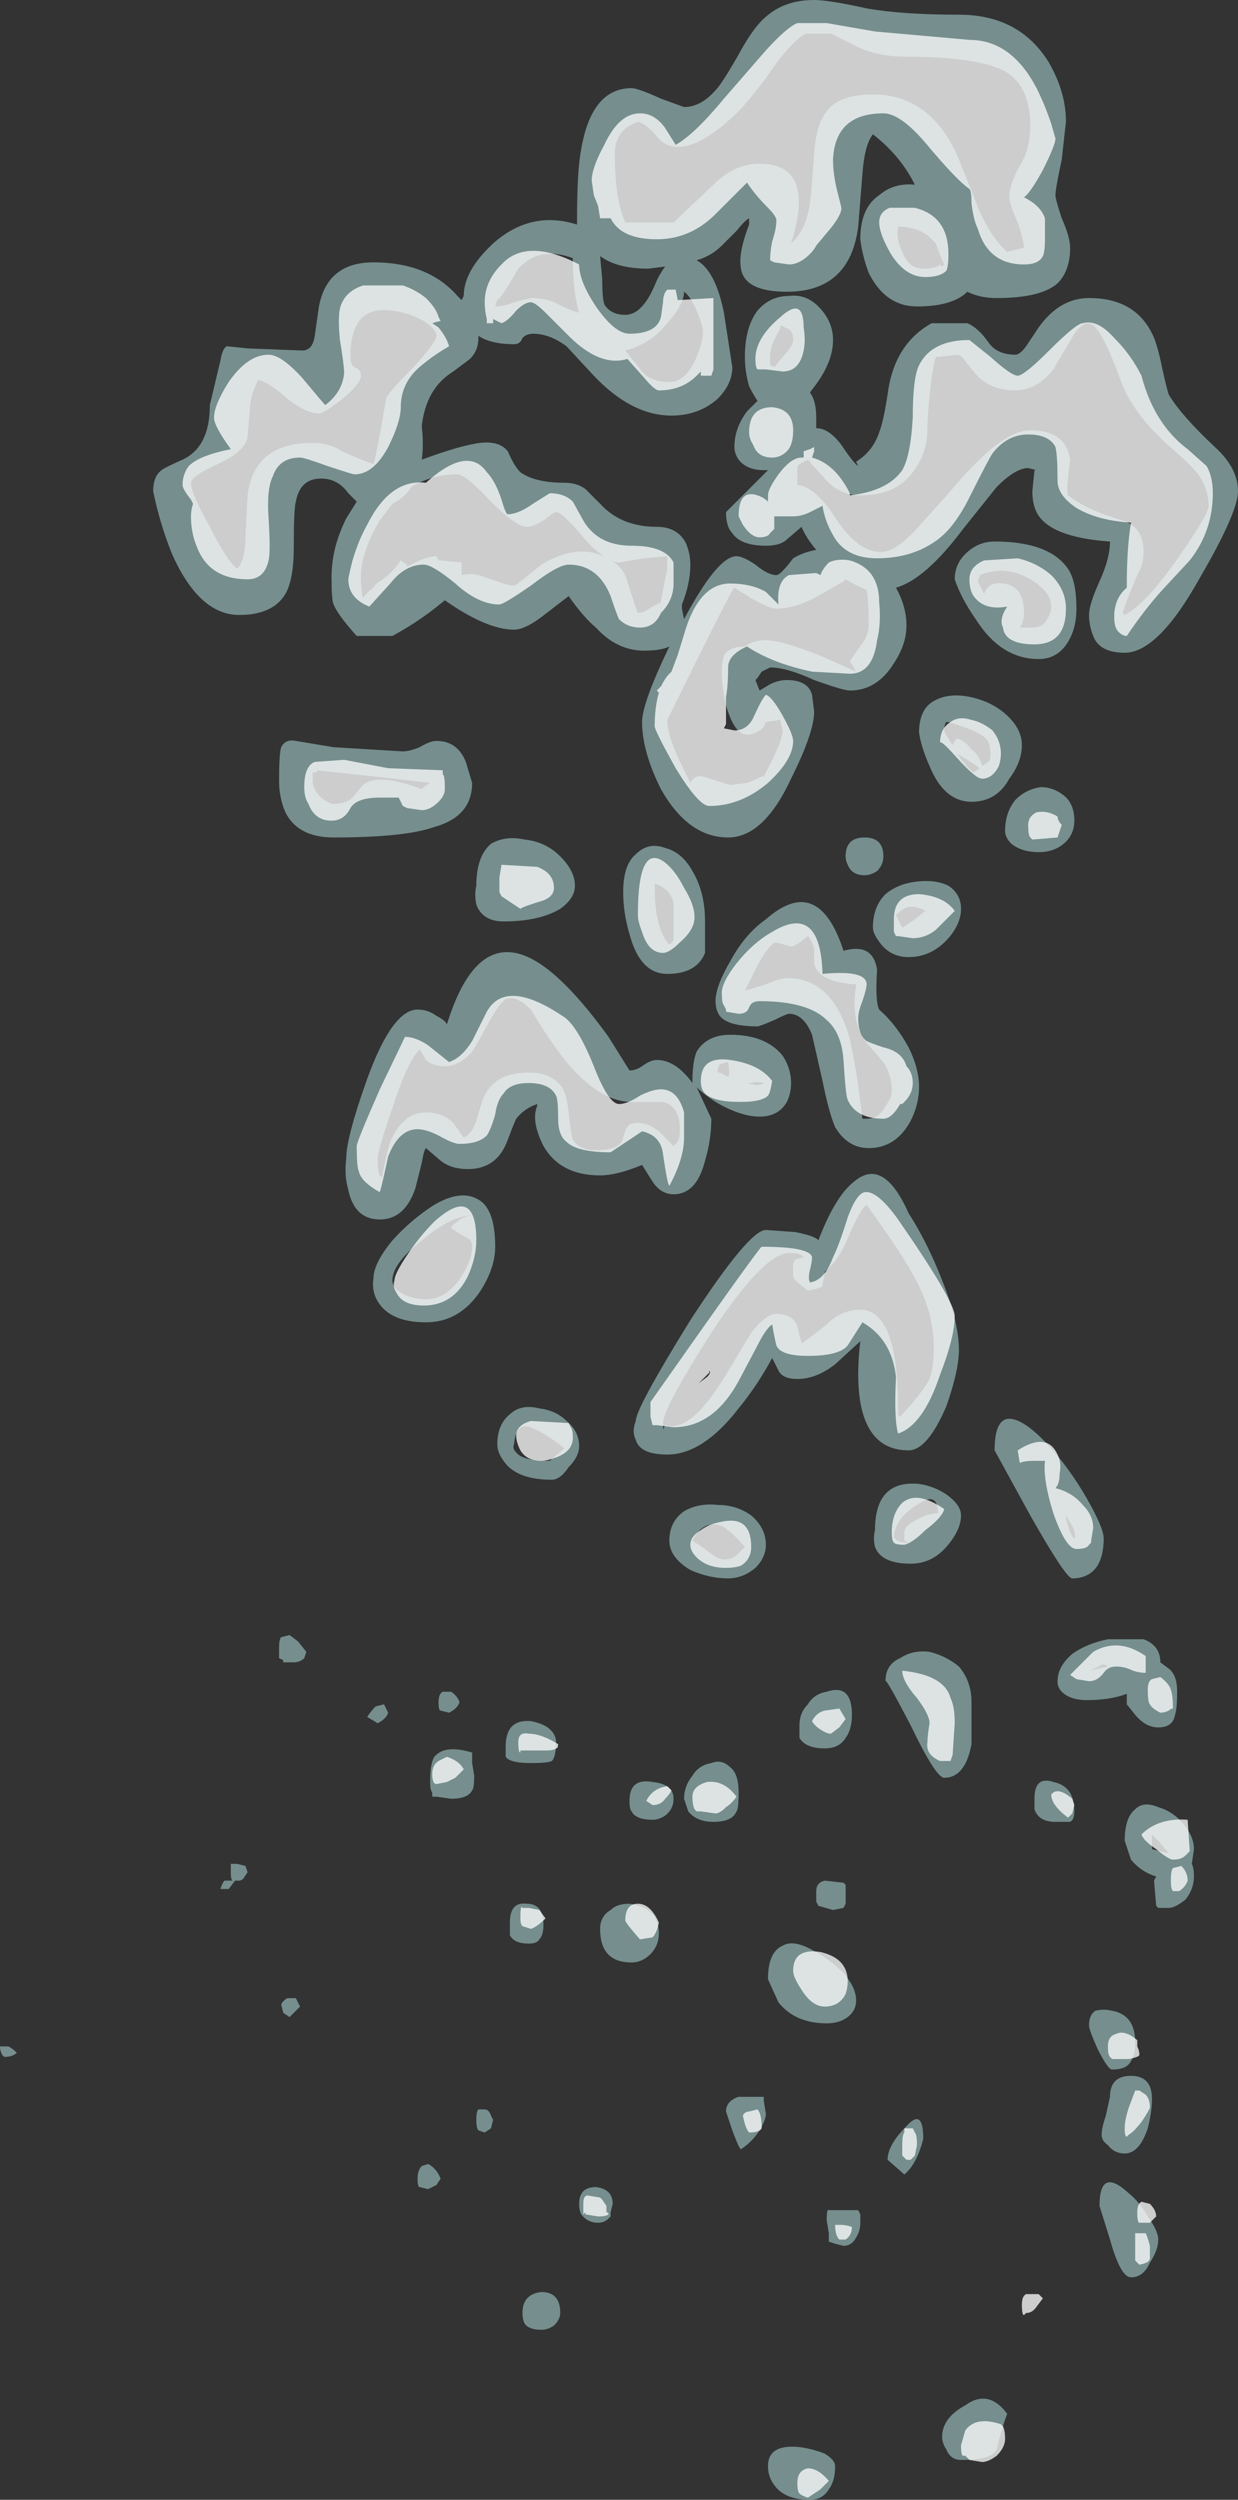 <?xml version="1.0" encoding="UTF-8" standalone="no"?>
<svg xmlns:ffdec="https://www.free-decompiler.com/flash" xmlns:xlink="http://www.w3.org/1999/xlink" ffdec:objectType="shape" height="59.55px" width="29.5px" xmlns="http://www.w3.org/2000/svg">
  <rect width="100%" height="100%" fill="#333333" stroke="none"/>
  <g transform="matrix(1.0, 0.0, 0.0, 1.0, -5.7, 51.0)">
    <path d="M23.95 -50.6 Q24.4 -51.0 25.1 -51.0 25.45 -51.0 26.35 -50.8 27.2 -50.65 28.55 -50.65 30.0 -50.65 30.7 -49.5 31.1 -48.8 31.1 -48.1 L31.0 -47.2 Q30.85 -46.5 30.85 -46.35 30.85 -46.25 31.0 -45.8 31.2 -45.35 31.2 -45.1 31.2 -44.55 30.9 -44.25 30.5 -43.9 29.45 -43.9 29.05 -43.9 28.75 -44.05 28.4 -43.7 27.55 -43.7 26.8 -43.7 26.4 -44.5 26.25 -44.9 26.2 -45.3 26.2 -46.05 26.65 -46.35 27.0 -46.65 27.5 -46.6 27.15 -47.3 26.5 -47.8 26.3 -47.55 26.25 -46.85 L26.15 -45.6 Q25.95 -44.05 24.45 -44.05 23.4 -44.05 23.35 -44.65 23.3 -45.0 23.55 -45.65 L23.55 -45.8 Q23.45 -45.75 23.25 -45.5 L22.9 -45.15 Q22.65 -44.9 22.3 -44.8 22.75 -44.55 22.95 -43.55 L23.15 -42.25 Q23.15 -41.85 22.8 -41.5 22.35 -41.1 21.7 -41.1 20.75 -41.1 19.85 -42.05 L19.2 -42.75 Q18.8 -43.05 18.4 -43.05 18.25 -43.05 18.15 -42.95 18.1 -42.8 17.95 -42.8 17.4 -42.8 17.1 -43.0 L17.1 -42.95 Q17.1 -42.65 16.9 -42.45 L16.5 -42.15 Q15.85 -41.75 15.75 -40.85 15.8 -40.4 15.75 -40.05 16.7 -40.4 17.15 -40.45 17.6 -40.5 17.8 -40.25 17.95 -39.9 18.1 -39.75 18.45 -39.5 19.15 -39.5 19.45 -39.5 19.65 -39.35 L20.0 -39.0 Q20.5 -38.45 21.35 -38.45 21.85 -38.45 22.05 -38.05 22.15 -37.8 22.15 -37.55 22.15 -37.1 21.95 -36.6 L21.95 -36.5 22.0 -36.25 Q22.8 -37.75 23.25 -37.75 23.4 -37.75 23.7 -37.55 24.0 -37.3 24.2 -37.3 24.3 -37.3 24.6 -37.7 24.85 -37.85 25.15 -37.9 24.9 -38.2 24.8 -38.45 L24.45 -38.15 Q24.3 -38.0 23.95 -38.0 23.35 -38.0 23.15 -38.3 23.0 -38.45 23.0 -38.8 L24.0 -39.8 23.9 -39.8 Q23.5 -39.8 23.3 -40.05 23.2 -40.2 23.2 -40.35 23.2 -40.8 23.5 -41.2 L23.75 -41.45 Q23.65 -41.6 23.55 -41.8 23.45 -42.15 23.45 -42.5 23.45 -43.2 23.75 -43.6 24.05 -43.95 24.5 -43.95 24.9 -44.0 25.2 -43.7 25.55 -43.35 25.55 -42.9 25.55 -42.4 25.15 -41.85 L25.0 -41.65 Q25.15 -41.45 25.15 -41.05 L25.15 -40.8 Q25.45 -40.8 25.75 -40.4 26.05 -39.95 26.15 -39.9 L26.1 -40.0 Q26.5 -40.25 26.65 -40.7 26.75 -40.95 26.85 -41.6 27.0 -42.8 27.9 -43.3 L28.75 -43.3 Q29.0 -43.2 29.25 -42.85 29.45 -42.55 29.9 -42.55 30.0 -42.55 30.15 -42.75 L30.45 -43.2 Q30.95 -43.9 31.65 -43.9 32.8 -43.9 33.2 -42.95 33.3 -42.7 33.4 -42.2 33.5 -41.75 33.55 -41.6 33.85 -41.1 34.65 -40.35 35.2 -39.85 35.2 -39.3 35.2 -38.8 34.3 -37.25 33.3 -35.45 32.5 -35.45 31.9 -35.45 31.75 -35.85 31.65 -36.1 31.65 -36.35 31.65 -36.6 31.9 -37.15 32.15 -37.7 32.15 -38.1 30.7 -38.2 30.4 -38.8 30.3 -39.0 30.3 -39.3 L30.35 -39.8 30.4 -39.8 30.2 -39.85 Q29.9 -39.85 29.45 -39.4 L28.65 -38.4 Q27.75 -37.2 27.05 -37.0 27.3 -36.55 27.3 -36.1 27.3 -35.65 27.0 -35.2 26.6 -34.55 25.95 -34.55 25.8 -34.55 25.1 -34.8 24.45 -35.1 24.05 -35.1 L23.85 -35.0 23.75 -34.85 23.7 -34.8 23.8 -34.55 24.05 -34.7 Q24.25 -34.8 24.45 -34.8 24.95 -34.8 25.05 -34.45 L25.1 -34.05 Q25.1 -33.55 24.55 -32.45 23.9 -31.05 23.05 -31.05 22.1 -31.05 21.45 -32.2 21.0 -33.1 21.0 -33.8 21.0 -34.25 21.65 -35.6 21.45 -35.5 21.05 -35.5 20.4 -35.5 19.9 -36.05 19.6 -36.3 19.25 -36.8 L18.6 -36.3 Q18.2 -36.0 17.95 -36.0 17.3 -36.0 16.3 -36.7 L16.05 -36.5 Q15.6 -36.15 15.05 -35.85 L14.2 -35.85 Q13.75 -36.35 13.65 -36.6 13.6 -36.7 13.6 -37.25 13.6 -37.95 13.95 -38.65 L14.2 -39.05 14.0 -39.25 Q13.75 -39.6 13.35 -39.6 12.85 -39.6 12.75 -39.05 12.7 -38.9 12.7 -37.95 12.7 -37.2 12.5 -36.85 12.2 -36.35 11.4 -36.35 10.45 -36.35 9.8 -37.8 9.5 -38.55 9.35 -39.3 9.35 -39.65 9.55 -39.8 9.6 -39.85 10.05 -40.05 10.7 -40.35 10.7 -41.35 L10.95 -42.4 Q11.0 -42.7 11.1 -42.75 11.15 -42.75 11.6 -42.7 L12.9 -42.65 Q13.15 -42.65 13.2 -43.0 L13.3 -43.7 Q13.5 -44.75 14.6 -44.75 15.9 -44.75 16.6 -43.95 L16.7 -43.85 16.75 -43.95 Q16.75 -44.55 17.45 -45.2 18.35 -46.0 19.45 -45.65 L19.45 -45.75 Q19.45 -46.95 19.55 -47.45 19.8 -48.9 20.75 -48.9 20.9 -48.9 21.45 -48.65 L22.0 -48.45 Q22.4 -48.45 22.75 -48.85 22.9 -49.0 23.3 -49.7 23.65 -50.35 23.95 -50.6 M26.2 -49.85 L25.5 -50.2 24.9 -50.2 Q24.55 -50.0 24.1 -49.35 23.75 -48.85 23.35 -48.4 22.45 -47.5 21.85 -47.5 21.55 -47.5 21.35 -47.75 21.1 -48.05 20.9 -48.1 20.35 -47.9 20.35 -47.35 20.35 -46.25 20.6 -45.7 L21.75 -45.7 22.7 -46.6 Q23.2 -47.1 23.8 -47.1 25.15 -47.1 24.55 -45.2 24.9 -45.5 25.0 -46.15 25.05 -46.55 25.1 -47.35 25.15 -48.05 25.4 -48.35 25.7 -48.75 26.5 -48.75 27.9 -48.75 28.55 -47.2 L29.05 -45.95 Q29.35 -45.3 29.7 -45.0 L30.1 -45.1 Q30.1 -45.25 29.95 -45.7 29.75 -46.15 29.75 -46.3 29.75 -46.6 30.0 -47.05 30.25 -47.45 30.25 -48.0 30.25 -48.95 29.65 -49.3 29.0 -49.65 27.25 -49.65 26.7 -49.65 26.2 -49.85 M24.15 -42.9 Q24.05 -42.7 24.05 -42.5 L24.05 -42.3 24.15 -42.25 24.35 -42.5 Q24.6 -42.75 24.6 -42.9 24.6 -43.1 24.5 -43.15 L24.3 -43.25 24.3 -43.2 24.15 -42.9 M28.0 -45.2 L27.95 -45.25 Q27.65 -45.6 27.1 -45.6 27.05 -45.3 27.2 -45.0 27.35 -44.6 27.7 -44.6 28.0 -44.6 28.1 -44.7 L28.15 -44.65 28.2 -44.7 Q28.1 -44.9 28.0 -45.2 M28.0 -42.5 Q27.9 -42.15 27.85 -41.55 27.8 -41.1 27.8 -40.8 27.8 -40.2 27.45 -39.75 27.05 -39.2 26.2 -39.2 25.7 -39.2 25.35 -39.6 L24.95 -40.05 Q24.75 -39.95 24.7 -39.9 L24.7 -39.45 Q25.15 -39.4 25.65 -38.6 26.15 -37.85 26.7 -37.85 27.0 -37.85 27.45 -38.3 L28.35 -39.3 Q29.55 -40.75 30.25 -40.75 31.1 -40.75 31.2 -40.05 31.1 -39.3 31.15 -39.2 31.6 -38.85 32.45 -38.6 32.95 -38.45 32.95 -37.85 32.95 -37.55 32.8 -37.3 32.6 -36.85 32.45 -36.4 L32.5 -36.35 Q33.0 -36.6 33.8 -37.75 34.5 -38.75 34.5 -38.95 34.5 -39.35 34.25 -39.7 34.1 -39.9 33.7 -40.25 32.7 -41.1 32.4 -41.95 32.0 -43.05 31.75 -43.25 31.55 -43.4 31.3 -43.05 L30.8 -42.2 Q30.4 -41.7 29.9 -41.7 29.25 -41.7 28.9 -42.15 L28.7 -42.4 Q28.6 -42.55 28.5 -42.55 L28.1 -42.5 28.0 -42.5 M29.0 -37.15 L29.15 -36.85 Q29.25 -37.15 29.6 -37.1 30.1 -37.05 30.1 -36.4 30.1 -36.2 30.0 -36.05 L30.3 -36.05 Q30.55 -36.05 30.65 -36.25 30.75 -36.4 30.75 -36.55 30.75 -36.9 30.25 -37.2 29.65 -37.55 29.05 -37.3 L29.0 -37.15 M31.2 -35.8 Q30.95 -35.3 30.45 -35.3 29.55 -35.3 28.95 -36.25 28.6 -36.75 28.45 -37.2 28.45 -37.55 28.7 -37.8 29.0 -38.1 29.4 -38.1 30.7 -38.1 31.15 -37.45 31.35 -37.15 31.35 -36.5 31.35 -36.1 31.2 -35.8 M25.8 -37.15 L25.1 -36.75 Q24.6 -36.5 24.2 -36.5 24.05 -36.5 23.6 -36.75 L23.2 -37.0 Q23.15 -37.0 21.6 -33.85 21.6 -33.45 22.0 -32.65 L22.15 -32.35 Q22.25 -32.55 22.45 -32.5 L23.1 -32.3 23.5 -32.35 Q23.65 -32.4 23.85 -32.5 L23.9 -32.5 23.95 -32.6 Q24.35 -33.35 24.35 -33.6 L24.3 -33.8 24.3 -33.85 23.95 -33.8 Q23.9 -33.65 23.8 -33.6 23.65 -33.5 23.5 -33.5 23.2 -33.5 23.0 -34.2 22.9 -34.65 22.9 -34.95 22.9 -35.35 23.0 -35.45 23.15 -35.6 23.45 -35.6 23.65 -35.75 23.95 -35.75 24.3 -35.75 25.2 -35.4 L26.1 -35.0 25.95 -35.25 26.3 -35.75 Q26.4 -35.95 26.4 -36.1 26.4 -36.7 26.35 -36.95 26.1 -37.05 25.85 -37.2 L25.8 -37.15 M28.8 -34.4 Q29.3 -34.3 29.65 -34.0 30.05 -33.65 30.05 -33.25 30.05 -32.85 29.75 -32.45 29.45 -31.9 28.85 -31.9 28.2 -31.9 27.85 -32.75 27.65 -33.2 27.6 -33.55 27.6 -34.1 27.95 -34.3 28.3 -34.5 28.8 -34.4 M28.25 -33.8 Q28.2 -33.75 28.2 -33.6 28.2 -33.55 28.4 -33.25 L28.45 -33.35 28.5 -33.4 Q28.65 -33.4 28.85 -33.15 29.05 -33.0 29.1 -32.75 L29.25 -32.85 Q29.3 -32.9 29.3 -33.0 29.3 -33.3 29.2 -33.4 29.0 -33.6 28.3 -33.8 L28.25 -33.8 M28.5 -33.05 Q28.75 -32.7 28.9 -32.6 L29.05 -32.7 28.75 -32.9 28.5 -33.05 M25.8 -28.35 Q26.5 -28.55 26.6 -27.9 26.55 -27.15 26.65 -26.95 27.05 -26.6 27.35 -26.05 27.6 -25.55 27.6 -25.1 27.6 -24.7 27.4 -24.3 27.05 -23.65 26.4 -23.65 25.9 -23.65 25.6 -24.15 25.45 -24.5 25.3 -25.25 L25.05 -26.35 Q24.85 -26.85 24.5 -26.85 24.45 -26.85 24.15 -26.7 23.8 -26.55 23.75 -26.55 23.05 -26.55 22.85 -26.8 22.75 -26.95 22.75 -27.15 22.75 -27.5 23.1 -28.1 23.45 -28.75 23.95 -29.1 25.2 -30.2 25.8 -28.35 M24.55 -28.45 L24.2 -28.55 Q24.05 -28.55 23.75 -28.0 L23.45 -27.4 23.95 -27.55 Q24.3 -27.7 24.45 -27.7 25.55 -27.7 25.95 -26.25 26.05 -25.8 26.15 -25.15 L26.25 -24.35 26.35 -24.35 Q26.65 -24.35 26.8 -24.65 26.95 -24.85 26.95 -25.0 26.95 -25.4 26.75 -25.7 L26.4 -26.1 Q25.95 -26.6 26.1 -27.55 25.2 -27.6 25.1 -28.05 25.1 -28.15 25.1 -28.4 25.05 -28.6 24.95 -28.7 24.65 -28.45 24.55 -28.45 M25.85 -30.6 Q25.85 -31.05 26.3 -31.05 26.75 -31.05 26.75 -30.6 26.75 -30.4 26.6 -30.25 26.45 -30.15 26.3 -30.15 26.0 -30.15 25.9 -30.4 25.85 -30.5 25.85 -30.6 M27.05 -29.2 L27.2 -28.9 Q27.35 -29.0 27.5 -29.1 L27.75 -29.3 Q27.6 -29.4 27.4 -29.4 27.25 -29.4 27.05 -29.2 M26.8 -29.7 Q27.1 -29.95 27.55 -30.0 28.0 -30.05 28.3 -29.9 28.6 -29.7 28.6 -29.35 28.6 -29.0 28.3 -28.65 27.9 -28.2 27.35 -28.2 26.95 -28.2 26.7 -28.5 26.5 -28.75 26.5 -28.9 26.5 -29.4 26.8 -29.7 M31.05 -32.05 Q31.3 -31.85 31.3 -31.45 31.3 -31.15 31.1 -30.95 30.85 -30.7 30.45 -30.7 30.05 -30.7 29.8 -30.9 29.65 -31.05 29.65 -31.2 29.65 -31.65 29.9 -31.95 30.15 -32.2 30.5 -32.25 30.8 -32.25 31.05 -32.05 M15.05 -43.6 Q14.05 -43.75 14.05 -42.5 14.05 -42.3 14.15 -42.25 14.3 -42.2 14.3 -42.05 14.3 -41.85 13.8 -41.45 13.4 -41.15 13.3 -41.15 13.0 -41.15 12.55 -41.5 12.1 -41.9 11.85 -41.95 11.65 -41.55 11.65 -41.2 L11.6 -40.6 Q11.55 -40.25 10.9 -39.95 10.25 -39.65 10.25 -39.5 10.25 -39.25 10.7 -38.45 11.1 -37.65 11.35 -37.45 11.55 -37.65 11.55 -38.25 L11.6 -39.2 Q11.75 -40.45 13.15 -40.45 13.55 -40.45 13.85 -40.25 14.4 -40.0 14.6 -39.95 14.65 -40.1 14.75 -40.65 14.85 -41.2 14.9 -41.5 14.95 -41.65 15.55 -42.25 16.1 -42.85 16.1 -43.0 16.1 -43.15 15.8 -43.35 15.45 -43.55 15.05 -43.6 M20.05 -44.35 Q20.05 -43.9 20.1 -43.75 20.25 -43.5 20.6 -43.5 21.0 -43.5 21.3 -44.2 21.4 -44.45 21.55 -44.65 L21.15 -44.6 Q20.4 -44.6 20.0 -44.9 L20.05 -44.35 M18.35 -43.9 Q18.75 -43.9 19.0 -43.75 19.3 -43.6 19.5 -43.55 19.35 -44.05 19.35 -44.85 18.55 -45.15 18.05 -44.6 17.65 -43.9 17.55 -43.85 L17.5 -43.7 Q17.7 -43.7 17.95 -43.8 L18.35 -43.9 M20.6 -42.65 L21.0 -42.15 Q21.2 -41.9 21.65 -41.9 22.05 -41.9 22.3 -42.5 22.45 -42.85 22.45 -43.1 22.45 -43.25 22.3 -43.6 22.15 -43.95 22.0 -44.05 22.0 -43.75 21.6 -43.3 21.2 -42.8 20.6 -42.65 M20.1 -37.75 Q19.85 -37.9 19.6 -38.2 19.1 -38.8 18.95 -38.8 18.9 -38.8 18.65 -38.6 18.4 -38.45 18.25 -38.45 18.0 -38.45 17.4 -39.05 16.8 -39.7 16.6 -39.7 16.0 -39.7 15.5 -39.4 15.35 -39.15 15.05 -39.0 L14.75 -38.6 Q14.3 -37.85 14.3 -37.25 14.3 -36.95 14.35 -36.75 14.45 -36.9 14.6 -37.0 14.65 -37.1 14.75 -37.15 15.05 -37.35 15.25 -37.65 L15.4 -37.55 15.4 -37.5 Q15.85 -37.75 16.1 -37.75 L16.15 -37.65 16.2 -37.65 16.7 -37.6 16.7 -37.3 Q16.9 -37.35 17.1 -37.3 L17.55 -37.15 Q17.8 -37.05 17.95 -37.05 18.0 -37.05 18.6 -37.55 19.35 -38.0 19.95 -37.8 L20.1 -37.75 M21.6 -37.75 L21.05 -37.7 20.45 -37.6 Q20.35 -37.6 20.25 -37.65 20.55 -37.5 20.65 -37.15 20.85 -36.5 20.9 -36.4 21.05 -36.4 21.25 -36.55 L21.45 -36.65 21.45 -36.7 21.6 -37.45 21.6 -37.75 M16.1 -33.35 Q16.6 -33.35 16.8 -32.85 L16.95 -32.35 Q16.95 -31.55 16.05 -31.3 15.35 -31.05 13.65 -31.05 12.8 -31.05 12.5 -31.65 12.35 -32.0 12.35 -32.4 12.35 -33.05 12.4 -33.2 12.5 -33.4 12.75 -33.35 L13.65 -33.2 15.3 -33.1 Q15.45 -33.1 15.7 -33.2 15.95 -33.35 16.1 -33.35 M15.8 -32.25 L15.95 -32.35 14.65 -32.5 13.25 -32.65 13.25 -32.6 13.15 -32.6 Q13.15 -32.55 13.15 -32.4 13.15 -32.2 13.35 -32.0 13.55 -31.85 13.65 -31.85 13.95 -31.85 14.1 -32.0 L14.35 -32.3 Q14.7 -32.6 15.75 -32.2 L15.8 -32.25 M17.05 -29.9 Q17.05 -30.6 17.4 -30.9 17.75 -31.1 18.2 -31.0 18.7 -30.95 19.05 -30.6 19.4 -30.25 19.4 -29.9 19.4 -29.6 19.05 -29.35 18.55 -29.05 17.7 -29.05 17.2 -29.05 17.05 -29.45 17.0 -29.7 17.05 -29.9 M21.55 -30.8 Q21.95 -30.7 22.2 -30.25 22.5 -29.75 22.5 -29.05 22.5 -28.4 22.5 -28.3 22.3 -27.8 21.6 -27.8 20.95 -27.8 20.7 -28.75 20.55 -29.25 20.55 -29.75 20.55 -30.4 20.85 -30.65 21.15 -30.95 21.55 -30.8 M21.65 -28.5 Q21.75 -28.55 21.75 -28.65 L21.75 -28.95 Q21.75 -29.4 21.75 -29.5 21.65 -29.85 21.3 -29.95 21.3 -29.5 21.35 -29.2 21.45 -28.7 21.65 -28.5 M21.35 -25.75 Q21.8 -25.75 22.2 -25.2 L22.2 -25.25 Q22.2 -25.7 22.3 -25.95 22.55 -26.35 23.1 -26.35 23.95 -26.35 24.35 -25.85 24.55 -25.55 24.55 -25.2 24.55 -24.95 24.45 -24.75 24.25 -24.4 23.8 -24.4 23.35 -24.4 22.75 -24.75 22.45 -24.95 22.3 -25.1 L22.65 -24.35 Q22.65 -23.85 22.5 -23.35 22.3 -22.55 21.75 -22.55 21.45 -22.55 21.25 -22.85 L21.0 -23.25 Q20.4 -23.0 20.0 -23.0 19.05 -23.0 18.65 -23.7 18.35 -24.3 18.5 -24.65 L18.5 -24.7 Q18.2 -24.6 18.0 -24.35 17.95 -24.25 17.8 -23.85 17.55 -23.15 16.85 -23.15 16.45 -23.15 16.2 -23.35 L15.85 -23.65 Q15.8 -23.6 15.75 -23.3 L15.6 -22.7 Q15.35 -21.95 14.75 -21.95 14.15 -21.95 14.0 -22.65 13.9 -23.0 13.95 -23.4 13.95 -23.9 14.45 -25.3 15.05 -26.95 15.65 -26.95 15.9 -26.95 16.1 -26.8 16.3 -26.7 16.35 -26.6 17.2 -29.35 19.0 -27.7 19.55 -27.2 20.2 -26.3 L20.7 -25.5 Q20.85 -25.5 21.0 -25.6 21.2 -25.75 21.35 -25.75 M22.85 -25.65 Q22.8 -25.55 22.8 -25.45 L22.85 -25.45 23.05 -25.35 Q23.1 -25.4 23.05 -25.7 L22.85 -25.65 M17.35 -26.65 Q17.05 -26.1 16.95 -25.95 16.65 -25.6 16.3 -25.6 16.0 -25.6 15.85 -25.75 15.8 -25.85 15.7 -26.0 15.4 -25.7 15.05 -24.6 14.7 -23.6 14.7 -23.4 14.7 -23.1 14.75 -23.0 L14.8 -22.95 Q14.9 -23.5 15.0 -23.8 15.3 -24.5 15.85 -24.5 16.25 -24.5 16.5 -24.25 L16.75 -23.9 Q16.95 -24.0 17.05 -24.3 L17.2 -24.8 Q17.45 -25.45 18.3 -25.45 18.8 -25.45 19.05 -25.15 19.2 -25.0 19.25 -24.5 19.3 -24.0 19.35 -23.85 19.5 -23.6 19.9 -23.6 20.5 -23.6 20.55 -23.9 20.6 -24.1 20.65 -24.15 20.7 -24.25 20.9 -24.25 21.15 -24.25 21.4 -24.05 L21.75 -23.7 21.85 -23.8 Q21.9 -23.9 21.9 -24.1 21.9 -24.65 21.5 -24.75 L20.75 -24.75 Q20.0 -24.75 19.2 -25.7 18.8 -26.2 18.35 -26.95 18.0 -27.3 17.75 -27.2 17.6 -27.1 17.35 -26.65 M17.05 -22.45 Q17.5 -22.25 17.5 -21.3 17.5 -20.8 17.15 -20.25 16.65 -19.5 15.85 -19.5 15.0 -19.5 14.7 -20.0 14.55 -20.25 14.6 -20.55 14.6 -20.9 15.05 -21.45 15.5 -21.95 16.05 -22.3 16.65 -22.65 17.05 -22.45 M16.6 -21.9 Q16.7 -22.0 16.9 -22.05 16.4 -22.0 15.75 -21.45 15.05 -20.9 15.05 -20.5 15.05 -20.3 15.35 -20.15 15.6 -20.05 15.85 -20.05 16.35 -20.05 16.7 -20.6 16.95 -21.0 16.95 -21.3 16.95 -21.45 16.85 -21.5 16.65 -21.6 16.45 -21.75 16.45 -21.8 16.6 -21.9 M19.5 -16.55 Q19.5 -16.3 19.25 -16.05 19.05 -15.75 18.85 -15.75 18.0 -15.75 17.7 -16.2 17.55 -16.4 17.55 -16.6 17.55 -17.1 17.9 -17.35 18.15 -17.55 18.55 -17.45 18.95 -17.4 19.2 -17.15 19.5 -16.9 19.5 -16.55 M17.95 -16.6 Q17.9 -16.5 18.0 -16.4 18.15 -16.2 18.8 -16.2 L19.15 -16.5 Q18.7 -16.85 18.45 -16.95 18.0 -17.2 17.95 -16.6 M22.0 -15.0 Q22.35 -15.2 22.8 -15.15 23.25 -15.15 23.6 -14.9 23.95 -14.6 23.95 -14.2 23.95 -13.9 23.7 -13.65 23.4 -13.4 23.05 -13.4 22.6 -13.4 22.15 -13.6 21.65 -13.9 21.65 -14.3 21.65 -14.75 22.0 -15.0 M22.2 -14.3 L22.5 -14.1 Q22.8 -13.85 22.95 -13.85 23.15 -13.85 23.25 -13.95 L23.45 -14.15 Q23.15 -14.5 22.9 -14.65 22.45 -14.8 22.2 -14.3 M21.55 -17.05 Q22.15 -16.85 23.0 -18.25 L23.6 -19.25 Q23.95 -19.7 24.2 -19.7 24.6 -19.7 24.7 -19.4 L24.8 -19.0 Q24.9 -19.05 25.4 -19.45 25.75 -19.8 26.2 -19.8 26.8 -19.8 27.0 -18.75 27.1 -18.3 27.1 -17.3 L27.15 -17.25 Q27.7 -17.85 27.85 -18.15 27.95 -18.4 27.95 -18.9 27.95 -19.75 27.5 -20.55 27.25 -21.05 26.35 -22.3 26.2 -22.2 25.9 -21.5 25.7 -21.0 25.35 -20.7 L25.35 -20.65 25.3 -20.4 25.3 -20.35 25.15 -20.3 24.95 -20.25 24.65 -20.5 Q24.6 -20.55 24.6 -20.65 L24.6 -20.9 24.65 -21.0 24.85 -21.05 Q24.8 -21.15 24.5 -21.15 23.9 -21.15 22.65 -19.25 21.5 -17.45 21.5 -17.1 21.5 -16.9 21.5 -16.95 L21.55 -17.05 M20.85 -16.7 Q20.75 -16.9 20.85 -17.15 20.85 -17.45 22.15 -19.55 23.55 -21.7 23.95 -21.7 L24.65 -21.65 Q25.15 -21.55 25.2 -21.45 25.6 -22.5 26.05 -22.85 26.75 -23.45 27.35 -22.1 27.8 -21.4 28.15 -20.5 28.55 -19.5 28.55 -18.85 28.55 -18.35 28.25 -17.5 27.8 -16.45 27.35 -16.45 26.4 -16.45 26.2 -17.6 26.1 -18.2 26.2 -19.05 L25.6 -18.5 Q25.15 -18.15 24.7 -18.15 24.35 -18.15 24.25 -18.35 L24.1 -18.65 Q23.75 -18.0 23.3 -17.45 22.45 -16.35 21.6 -16.35 20.95 -16.35 20.85 -16.7 M5.7 -2.25 L5.9 -2.25 Q6.0 -2.2 6.1 -2.1 6.0 -2.0 5.8 -2.0 L5.75 -2.05 Q5.7 -2.15 5.7 -2.25 M11.25 -6.2 Q11.2 -6.2 11.2 -6.4 11.2 -6.7 11.2 -6.6 L11.35 -6.6 11.55 -6.55 11.6 -6.4 11.5 -6.25 Q11.45 -6.2 11.4 -6.2 L11.25 -6.2 M10.95 -6.0 Q11.0 -6.15 11.05 -6.2 L11.3 -6.2 11.15 -6.0 10.95 -6.0 M18.35 -9.0 Q17.85 -9.0 17.75 -9.15 L17.75 -9.4 Q17.75 -10.05 18.35 -10.0 18.6 -9.95 18.75 -9.85 18.95 -9.7 18.95 -9.5 18.95 -9.15 18.85 -9.05 18.75 -9.0 18.35 -9.0 M23.1 -8.9 Q23.3 -8.75 23.3 -8.3 23.3 -7.9 23.25 -7.85 23.15 -7.6 22.7 -7.6 22.3 -7.6 22.1 -7.85 L22.0 -8.15 Q22.0 -8.45 22.2 -8.7 22.35 -8.95 22.65 -9.0 22.9 -9.1 23.1 -8.9 M21.25 -7.65 Q20.85 -7.65 20.75 -7.85 20.7 -7.9 20.7 -8.1 20.7 -8.65 21.25 -8.55 21.75 -8.5 21.75 -8.15 21.75 -7.9 21.55 -7.75 21.4 -7.65 21.25 -7.65 M16.45 -10.7 Q16.6 -10.6 16.65 -10.45 16.6 -10.3 16.4 -10.2 L16.2 -10.25 Q16.15 -10.25 16.15 -10.45 16.15 -10.65 16.25 -10.7 L16.45 -10.7 M12.8 -11.9 L13.0 -11.65 12.95 -11.5 Q12.85 -11.4 12.7 -11.4 L12.45 -11.4 12.45 -11.45 12.35 -11.5 Q12.35 -11.55 12.35 -11.75 12.35 -11.95 12.4 -12.0 L12.6 -12.05 12.8 -11.9 M16.95 -9.0 L17.0 -8.7 Q17.0 -8.4 16.95 -8.35 16.85 -8.15 16.45 -8.15 L16.1 -8.2 16.0 -8.2 16.0 -8.3 Q15.95 -8.35 15.95 -8.55 15.95 -9.0 16.05 -9.15 16.3 -9.45 16.95 -9.25 L16.95 -9.0 M14.95 -10.2 Q14.9 -10.05 14.7 -9.95 L14.45 -10.1 Q14.55 -10.25 14.65 -10.35 L14.85 -10.4 14.95 -10.2 M12.85 -3.2 L12.6 -2.95 12.45 -3.05 12.4 -3.25 Q12.45 -3.35 12.55 -3.4 L12.75 -3.4 12.85 -3.2 M17.05 -0.5 Q17.05 -0.7 17.1 -0.75 L17.25 -0.75 Q17.35 -0.75 17.4 -0.6 L17.45 -0.5 17.4 -0.3 17.25 -0.2 17.1 -0.25 Q17.05 -0.3 17.05 -0.5 M20.75 -4.25 Q20.0 -4.25 20.0 -5.05 20.0 -5.35 20.25 -5.5 20.4 -5.65 20.7 -5.65 21.4 -5.55 21.4 -4.95 21.4 -4.65 21.2 -4.45 21.0 -4.25 20.75 -4.25 M18.25 -5.65 Q18.65 -5.65 18.65 -5.15 18.65 -4.9 18.55 -4.8 18.5 -4.7 18.3 -4.7 17.95 -4.7 17.85 -4.9 17.85 -5.0 17.85 -5.2 17.85 -5.7 18.25 -5.65 M23.9 -25.2 Q23.75 -25.25 23.6 -25.2 L23.5 -25.2 23.7 -25.15 Q23.85 -25.15 23.9 -25.2 M26.55 -14.55 Q26.55 -15.75 27.6 -15.65 27.95 -15.6 28.25 -15.4 28.6 -15.15 28.6 -14.9 28.6 -14.55 28.25 -14.15 27.9 -13.75 27.4 -13.75 26.7 -13.75 26.55 -14.15 26.5 -14.35 26.55 -14.55 M27.25 -14.3 L27.25 -14.5 Q27.25 -14.65 27.55 -14.8 27.8 -14.95 28.05 -14.95 28.05 -15.5 27.55 -15.15 27.05 -14.85 27.0 -14.4 27.05 -14.25 27.35 -14.25 L27.25 -14.3 M29.8 -17.2 Q30.15 -17.15 30.7 -16.55 31.2 -16.0 31.6 -15.3 32.0 -14.6 32.0 -14.35 32.0 -13.95 31.85 -13.7 31.65 -13.4 31.25 -13.4 31.1 -13.4 30.25 -14.9 L29.4 -16.45 Q29.4 -17.25 29.8 -17.2 M31.15 -14.65 Q31.2 -14.5 31.25 -14.4 L31.3 -14.35 Q31.35 -14.45 31.25 -14.65 L31.1 -14.9 31.1 -14.85 31.15 -14.65 M33.35 -11.4 L33.55 -11.25 Q33.75 -11.1 33.75 -10.7 33.75 -10.3 33.7 -10.15 33.65 -9.85 33.3 -9.85 33.0 -9.85 32.75 -10.15 L32.55 -10.4 32.55 -10.65 Q32.15 -10.5 31.6 -10.5 31.2 -10.5 31.0 -10.7 30.9 -10.8 30.9 -10.95 30.9 -11.3 31.25 -11.6 31.6 -11.85 32.1 -11.95 L32.95 -11.95 Q33.35 -11.8 33.35 -11.4 M31.95 -11.35 Q31.9 -11.3 31.65 -11.2 L32.1 -11.3 Q32.05 -11.35 31.95 -11.35 M31.3 -7.85 Q31.3 -7.65 31.2 -7.6 L30.85 -7.6 Q30.45 -7.6 30.35 -7.9 L30.35 -8.15 Q30.35 -8.7 30.8 -8.55 31.3 -8.45 31.3 -7.85 M33.15 -7.3 L33.15 -6.95 33.55 -6.85 33.3 -7.15 33.15 -7.3 M32.75 -7.9 Q32.95 -8.1 33.3 -7.95 33.65 -7.85 33.9 -7.55 34.15 -7.25 34.15 -6.95 L34.1 -6.6 Q34.15 -6.5 34.15 -6.3 34.15 -6.0 33.95 -5.75 33.7 -5.55 33.55 -5.55 L33.3 -5.55 33.25 -5.6 33.2 -6.2 33.25 -6.3 Q32.9 -6.4 32.65 -6.7 L32.5 -7.15 Q32.5 -7.7 32.75 -7.9 M28.55 -11.3 Q28.85 -10.95 28.85 -10.45 28.85 -9.6 28.85 -9.45 28.7 -8.65 28.2 -8.65 28.0 -8.65 27.4 -9.9 26.8 -11.05 26.8 -10.95 26.8 -11.35 27.15 -11.5 27.45 -11.7 27.85 -11.65 28.25 -11.55 28.55 -11.3 M24.75 -9.9 Q24.75 -10.2 24.95 -10.4 25.1 -10.65 25.4 -10.7 26.0 -10.9 26.0 -10.15 26.0 -9.8 25.85 -9.6 25.7 -9.35 25.35 -9.35 24.9 -9.35 24.75 -9.6 24.75 -9.7 24.75 -9.9 M25.15 -5.95 Q25.15 -6.15 25.35 -6.2 L25.8 -6.15 25.85 -6.1 25.85 -5.65 25.8 -5.55 25.55 -5.5 25.2 -5.6 25.15 -5.7 Q25.15 -5.8 25.15 -5.95 M24.35 -4.65 Q24.6 -4.8 25.05 -4.55 25.45 -4.35 25.8 -4.0 26.1 -3.65 26.1 -3.35 26.1 -3.1 25.9 -2.95 25.7 -2.8 25.4 -2.8 24.65 -2.8 24.25 -3.3 L24.0 -3.85 Q24.0 -4.5 24.35 -4.65 M23.9 -1.05 L23.9 -0.95 23.95 -0.65 Q23.95 -0.5 23.8 -0.25 23.6 0.05 23.35 0.2 23.3 0.15 23.15 -0.25 L23.0 -0.7 Q23.0 -0.95 23.3 -1.05 L23.9 -1.05 M27.7 -0.05 Q27.55 0.55 27.25 0.8 L26.85 0.45 Q26.85 0.1 27.3 -0.35 27.7 -0.8 27.7 -0.05 M32.75 -2.35 Q32.75 -2.05 32.65 -1.9 32.55 -1.7 32.2 -1.7 32.1 -1.7 31.85 -2.2 31.65 -2.65 31.65 -2.75 31.65 -3.0 31.8 -3.1 32.0 -3.15 32.2 -3.1 32.75 -3.0 32.75 -2.35 M32.15 -1.05 Q32.15 -1.55 32.65 -1.55 33.15 -1.55 33.15 -1.0 33.15 -0.7 33.05 -0.3 32.85 0.3 32.5 0.3 32.25 0.3 32.1 0.1 31.95 0.0 31.95 -0.15 31.95 -0.3 32.05 -0.6 L32.15 -1.05 M33.05 1.8 Q33.3 2.15 33.3 2.35 33.3 2.6 33.1 2.9 32.95 3.25 32.65 3.25 32.4 3.25 32.15 2.35 L31.9 1.55 Q31.9 0.6 32.6 1.25 32.85 1.45 33.05 1.8 M26.2 1.95 Q26.2 2.15 26.1 2.3 26.0 2.5 25.8 2.5 L25.6 2.45 25.45 2.4 25.45 2.2 25.4 1.9 Q25.4 1.6 25.45 1.65 L26.15 1.65 26.2 1.75 Q26.2 1.8 26.2 1.95 M28.7 6.3 Q29.25 5.9 29.7 6.5 29.55 6.9 29.45 7.35 29.35 7.6 28.6 7.6 28.35 7.6 28.25 7.35 28.15 7.2 28.15 7.05 28.15 6.6 28.7 6.3 M24.8 7.3 Q25.1 7.35 25.35 7.45 25.6 7.6 25.6 7.75 25.6 8.1 25.45 8.3 25.3 8.55 25.0 8.55 24.4 8.55 24.15 8.2 24.0 8.0 24.0 7.75 24.0 7.2 24.8 7.3 M20.25 1.7 L20.25 1.8 20.2 1.85 Q20.1 1.95 19.95 1.95 19.7 1.95 19.55 1.75 19.5 1.65 19.5 1.5 19.5 1.1 19.9 1.1 20.3 1.15 20.3 1.5 L20.25 1.7 M19.05 4.1 Q19.05 4.25 18.9 4.4 18.75 4.5 18.6 4.5 18.3 4.5 18.2 4.35 18.15 4.25 18.15 4.1 18.15 3.65 18.6 3.6 19.05 3.6 19.05 4.1 M16.2 0.9 L16.1 1.05 15.9 1.15 15.7 1.1 Q15.65 1.1 15.65 0.9 15.65 0.7 15.75 0.6 L15.9 0.55 Q16.1 0.65 16.2 0.9" fill="#a3cbcc" fill-opacity="0.6" fill-rule="evenodd" stroke="none"/>
    <path d="M28.8 -50.05 Q29.8 -50.05 30.4 -48.9 30.6 -48.5 30.75 -48.05 L30.85 -47.7 Q30.85 -47.55 30.55 -46.95 30.25 -46.4 30.1 -46.3 30.5 -46.1 30.6 -45.8 30.6 -45.7 30.6 -45.3 30.6 -45.0 30.55 -44.9 30.45 -44.7 30.1 -44.7 29.25 -44.7 29.0 -45.55 28.9 -45.75 28.85 -46.15 28.85 -46.45 28.8 -46.5 28.5 -46.7 27.75 -47.6 27.15 -48.3 26.75 -48.3 25.6 -48.3 25.55 -47.2 25.55 -46.85 25.65 -46.45 L25.75 -46.05 Q25.75 -45.85 25.4 -45.45 L25.15 -45.15 Q25.1 -45.05 25.0 -44.95 24.75 -44.7 24.5 -44.7 L24.15 -44.75 24.05 -44.8 Q24.05 -45.0 24.1 -45.25 24.2 -45.55 24.2 -45.75 24.2 -45.85 24.0 -46.05 23.7 -46.35 23.5 -46.65 L22.75 -45.9 Q22.15 -45.3 21.35 -45.3 20.5 -45.3 20.25 -45.8 L20.0 -45.8 19.95 -46.1 19.85 -46.35 19.8 -46.7 Q19.8 -47.0 20.1 -47.55 20.45 -48.3 20.95 -48.3 21.3 -48.3 21.55 -47.95 L21.8 -47.55 Q22.25 -47.8 22.95 -48.65 L23.95 -49.8 Q24.45 -50.35 24.7 -50.45 L25.4 -50.45 26.55 -50.25 28.8 -50.05 M27.5 -46.05 Q28.3 -45.85 28.3 -44.95 28.3 -44.65 28.25 -44.55 28.1 -44.4 27.75 -44.4 27.25 -44.4 26.9 -45.0 26.65 -45.45 26.65 -45.7 26.65 -45.95 26.9 -46.05 L27.5 -46.05 M24.3 -43.45 Q24.85 -43.95 24.85 -43.2 24.9 -42.9 24.85 -42.65 24.75 -42.15 24.35 -42.15 L23.95 -42.2 23.75 -42.2 Q23.7 -42.25 23.7 -42.45 23.7 -42.95 24.3 -43.45 M31.5 -43.3 Q31.85 -43.4 32.25 -42.95 32.65 -42.55 32.9 -42.05 33.2 -40.9 34.0 -40.3 L34.45 -39.9 Q34.6 -39.65 34.6 -39.25 34.6 -38.35 34.05 -37.65 L33.4 -36.95 Q32.95 -36.45 32.55 -35.85 32.45 -35.85 32.35 -35.95 32.25 -36.05 32.25 -36.3 32.25 -36.75 32.55 -37.0 L32.55 -37.05 Q32.55 -37.95 32.65 -38.55 31.85 -38.6 31.35 -38.9 30.9 -39.2 30.9 -39.55 30.9 -40.15 30.85 -40.35 30.7 -40.65 30.2 -40.65 29.7 -40.65 29.35 -40.2 29.25 -40.05 28.8 -39.15 28.45 -38.45 28.05 -38.15 27.45 -37.7 26.6 -37.7 25.85 -37.7 25.55 -38.25 25.35 -38.6 25.3 -38.95 L25.0 -38.8 Q24.8 -38.7 24.6 -38.7 L24.15 -38.7 24.15 -38.4 24.05 -38.3 Q24.0 -38.2 23.8 -38.2 23.6 -38.2 23.4 -38.5 L23.3 -38.7 Q23.3 -39.35 23.75 -39.2 23.9 -39.15 24.0 -39.05 L24.0 -39.2 Q24.0 -39.35 24.25 -39.7 24.55 -40.1 24.8 -40.1 L24.85 -40.1 24.85 -40.25 25.0 -40.3 25.1 -40.35 25.1 -40.25 25.05 -40.1 Q25.6 -39.95 25.95 -39.25 L25.95 -39.2 Q26.85 -39.3 27.2 -39.8 27.4 -40.15 27.45 -41.05 27.45 -42.0 27.6 -42.3 27.9 -42.9 28.8 -42.9 L29.3 -42.5 Q29.8 -42.05 29.95 -42.05 30.1 -42.05 30.7 -42.65 31.35 -43.3 31.5 -43.3 M31.1 -36.5 Q31.1 -35.65 30.35 -35.65 29.65 -35.65 29.6 -36.05 29.5 -36.25 29.7 -36.55 29.15 -36.45 28.9 -36.8 28.8 -36.95 28.8 -37.2 28.8 -37.5 29.15 -37.65 L29.95 -37.7 Q30.4 -37.6 30.75 -37.3 31.1 -36.95 31.1 -36.5 M24.1 -41.3 Q24.6 -41.25 24.6 -40.75 24.6 -40.4 24.45 -40.25 24.3 -40.1 24.1 -40.1 23.75 -40.1 23.65 -40.4 23.55 -40.55 23.55 -40.7 23.55 -41.3 24.1 -41.3 M25.95 -37.65 Q26.65 -37.45 26.65 -36.65 26.7 -36.15 26.6 -35.75 26.5 -34.95 25.95 -34.95 L25.05 -35.0 Q24.1 -35.2 23.5 -35.6 23.05 -35.4 23.05 -35.1 23.05 -34.65 23.0 -34.4 L23.0 -33.75 22.95 -33.65 23.2 -33.6 Q23.5 -33.6 23.65 -33.9 23.85 -34.35 23.95 -34.45 24.1 -34.4 24.35 -33.95 24.6 -33.5 24.6 -33.35 24.6 -32.9 24.0 -32.35 23.35 -31.8 22.6 -31.8 22.35 -31.8 21.8 -32.7 21.3 -33.6 21.3 -33.7 21.3 -34.15 21.4 -34.5 L21.35 -34.55 21.45 -34.65 Q21.55 -34.85 21.65 -34.95 L21.7 -35.0 21.85 -35.4 22.05 -36.05 Q22.4 -37.1 23.1 -37.1 23.6 -37.1 23.95 -36.9 L24.25 -36.6 Q24.2 -37.15 24.5 -37.3 L25.15 -37.35 25.25 -37.3 Q25.3 -37.45 25.45 -37.6 25.65 -37.7 25.95 -37.65 M28.85 -33.85 Q29.1 -33.8 29.35 -33.6 29.55 -33.35 29.55 -33.05 29.55 -32.9 29.5 -32.75 29.35 -32.45 29.1 -32.45 28.95 -32.45 28.5 -32.95 28.1 -33.4 28.1 -33.3 28.1 -33.65 28.35 -33.8 28.55 -33.95 28.85 -33.85 M27.6 -29.7 Q28.2 -29.65 28.45 -29.3 L28.0 -28.85 Q27.75 -28.65 27.45 -28.65 L27.1 -28.7 27.05 -28.7 27.0 -28.8 Q27.0 -28.9 27.0 -29.1 27.0 -29.7 27.6 -29.7 M30.9 -31.55 Q30.9 -31.45 31.0 -31.35 L30.9 -31.05 30.3 -31.0 30.25 -31.05 Q30.2 -31.1 30.2 -31.35 30.2 -31.55 30.4 -31.65 30.65 -31.7 30.9 -31.55 M13.8 -43.65 Q13.9 -44.05 14.35 -44.2 L15.3 -44.2 Q15.6 -44.1 15.85 -43.9 16.1 -43.65 16.15 -43.45 L16.2 -43.35 Q16.15 -43.35 16.0 -43.3 L16.15 -43.2 Q16.35 -42.95 16.4 -42.75 16.05 -42.55 15.75 -42.3 15.25 -41.9 15.25 -41.3 15.25 -40.95 14.95 -40.35 14.6 -39.7 14.15 -39.7 14.1 -39.7 13.5 -39.9 12.95 -40.1 12.85 -40.1 12.35 -40.1 12.2 -39.65 12.05 -39.35 12.1 -38.65 12.15 -37.85 12.1 -37.65 12.0 -37.2 11.6 -37.2 10.7 -37.2 10.4 -37.95 10.25 -38.3 10.25 -38.7 10.25 -38.85 10.3 -39.0 L10.25 -39.1 Q10.05 -39.35 10.05 -39.45 10.05 -39.7 10.2 -39.9 10.45 -40.15 11.2 -40.3 10.8 -40.85 10.8 -41.05 10.8 -41.35 11.15 -41.9 11.6 -42.55 12.1 -42.55 12.4 -42.55 12.9 -42.0 13.4 -41.4 13.45 -41.35 13.85 -41.65 13.9 -42.1 13.9 -42.3 13.8 -42.9 13.75 -43.4 13.8 -43.65 M17.3 -43.4 Q17.25 -43.6 17.25 -43.8 17.25 -44.3 17.65 -44.7 18.25 -45.35 19.5 -44.7 19.5 -44.3 19.9 -43.7 20.35 -43.05 20.7 -43.05 21.35 -43.05 21.45 -43.45 L21.5 -43.8 Q21.5 -44.0 21.6 -44.1 L21.8 -44.1 21.85 -43.85 22.7 -43.9 22.7 -42.2 22.65 -42.05 22.4 -42.05 22.4 -42.15 22.3 -42.05 Q21.95 -41.7 21.4 -41.7 21.3 -41.7 21.05 -42.0 L20.65 -42.45 Q20.0 -42.25 19.25 -43.0 L18.7 -43.55 Q18.45 -43.8 18.35 -43.8 18.2 -43.8 18.0 -43.6 17.8 -43.35 17.65 -43.3 L17.45 -43.4 17.45 -43.3 17.3 -43.3 17.3 -43.4 M18.8 -39.25 Q19.15 -39.25 19.35 -39.05 L19.6 -38.6 Q19.95 -38.0 20.75 -38.0 21.55 -38.0 21.75 -37.6 L21.75 -37.1 Q21.75 -36.7 21.45 -36.4 21.3 -36.05 20.95 -36.05 20.65 -36.05 20.45 -36.25 20.4 -36.35 20.25 -36.8 19.95 -37.55 19.25 -37.55 19.0 -37.55 18.35 -37.05 17.7 -36.6 17.6 -36.6 17.1 -36.6 16.55 -37.1 16.0 -37.55 15.8 -37.55 15.35 -37.55 15.0 -37.1 L14.5 -36.55 Q14.0 -36.75 14.0 -37.2 14.0 -37.25 14.1 -37.65 14.25 -38.15 14.45 -38.5 15.0 -39.6 15.85 -39.5 16.85 -40.4 17.3 -39.75 17.5 -39.55 17.65 -39.1 17.75 -38.75 17.8 -38.75 18.05 -38.75 18.4 -39.0 L18.8 -39.25 M15.2 -32.0 L14.75 -32.0 Q14.2 -32.0 14.05 -31.75 13.9 -31.45 13.6 -31.45 13.2 -31.45 13.05 -31.85 12.95 -32.0 12.95 -32.25 12.95 -32.75 13.2 -32.85 L13.9 -32.9 14.95 -32.7 16.25 -32.65 16.25 -32.55 Q16.3 -32.55 16.3 -32.2 16.3 -32.05 16.15 -31.9 15.95 -31.7 15.75 -31.7 L15.4 -31.75 15.3 -31.8 15.2 -32.0 M18.1 -29.35 L17.65 -29.65 17.6 -29.75 Q17.6 -29.95 17.6 -30.1 L17.65 -30.4 18.5 -30.35 Q18.9 -30.2 18.9 -29.85 18.9 -29.65 18.65 -29.55 18.15 -29.4 18.1 -29.35 M21.0 -28.8 Q20.9 -29.05 20.9 -29.2 20.9 -30.95 21.55 -30.45 21.8 -30.25 22.0 -29.85 22.25 -29.45 22.25 -29.15 22.25 -28.85 21.9 -28.55 21.65 -28.3 21.5 -28.3 21.15 -28.3 21.0 -28.8 M23.1 -25.75 Q23.8 -25.65 24.1 -25.25 24.05 -24.95 24.0 -24.9 23.85 -24.75 23.35 -24.75 22.7 -24.75 22.5 -24.95 22.4 -25.05 22.4 -25.25 22.4 -25.85 23.1 -25.75 M22.95 -27.05 Q22.9 -27.1 22.9 -27.35 22.9 -27.6 23.25 -28.05 23.65 -28.55 24.1 -28.8 25.25 -29.5 25.3 -27.8 26.35 -27.9 26.35 -27.55 26.35 -27.45 26.25 -27.15 26.15 -26.9 26.15 -26.75 26.15 -26.35 26.35 -26.2 26.45 -26.15 26.75 -26.05 27.2 -25.95 27.3 -25.6 27.45 -25.45 27.45 -25.2 27.45 -24.95 27.25 -24.75 L27.2 -24.7 27.15 -24.7 Q26.95 -24.35 26.75 -24.35 26.1 -24.35 25.9 -24.8 25.85 -24.9 25.8 -25.75 25.75 -26.4 25.4 -26.7 24.95 -27.15 23.8 -27.15 23.6 -27.15 23.55 -27.0 23.5 -26.85 23.3 -26.85 L23.0 -26.9 23.0 -26.95 22.95 -27.05 M21.45 -25.05 Q21.85 -25.05 22.0 -24.5 L22.0 -23.9 Q22.0 -23.4 21.65 -22.75 21.6 -22.8 21.5 -23.5 21.45 -23.95 21.0 -24.05 L20.25 -23.55 Q19.45 -23.55 19.2 -23.8 19.0 -23.95 19.0 -24.35 19.0 -24.8 18.95 -24.9 18.8 -25.2 18.3 -25.2 17.85 -25.2 17.7 -24.95 17.55 -24.8 17.5 -24.45 17.4 -24.1 17.3 -23.95 17.1 -23.75 16.65 -23.75 16.5 -23.75 16.15 -23.95 15.85 -24.1 15.65 -24.1 15.2 -24.1 14.95 -23.45 14.8 -22.75 14.75 -22.6 14.3 -22.85 14.25 -23.1 14.2 -23.2 14.2 -23.7 14.2 -23.8 14.75 -25.05 L15.35 -26.3 Q15.6 -26.3 15.9 -26.1 L16.4 -25.7 Q16.7 -25.8 16.95 -26.2 L17.3 -26.9 Q17.75 -27.7 19.1 -26.8 19.45 -26.6 19.85 -25.6 20.2 -24.7 20.45 -24.7 20.65 -24.7 20.95 -24.9 21.25 -25.05 21.45 -25.05 M17.05 -21.45 Q17.05 -21.05 16.85 -20.6 16.5 -19.9 15.8 -19.9 15.3 -19.9 15.15 -20.2 15.05 -20.35 15.1 -20.5 15.1 -20.65 15.4 -21.1 15.7 -21.55 16.05 -21.9 17.05 -22.8 17.05 -21.45 M22.55 -18.2 Q22.65 -18.3 22.6 -18.35 L22.6 -18.3 22.35 -18.05 22.55 -18.2 M19.25 -17.1 L19.3 -17.0 Q19.35 -16.95 19.35 -16.75 19.35 -16.45 19.0 -16.3 18.75 -16.2 18.6 -16.2 18.25 -16.2 18.1 -16.45 18.0 -16.65 18.0 -16.8 18.0 -17.05 18.35 -17.15 L19.25 -17.1 M21.25 -17.05 L21.2 -17.25 Q21.2 -17.4 21.2 -17.6 23.8 -21.3 23.85 -21.3 25.0 -21.3 25.05 -21.05 25.05 -20.95 25.0 -20.75 24.95 -20.55 25.0 -20.45 25.35 -20.5 25.55 -21.05 25.7 -21.35 25.9 -22.0 26.1 -22.55 26.3 -22.6 26.6 -22.65 27.1 -21.95 28.45 -20.0 28.45 -19.65 28.45 -19.15 28.1 -18.25 27.7 -17.05 27.1 -16.85 27.0 -17.2 27.05 -18.2 26.95 -19.1 26.25 -19.5 L25.9 -18.95 Q25.7 -18.7 24.95 -18.7 24.3 -18.7 24.2 -18.95 24.15 -19.15 24.1 -19.45 23.95 -19.35 23.75 -18.95 L23.3 -18.1 Q22.7 -17.0 21.75 -17.0 L21.35 -17.05 21.25 -17.05 M22.9 -14.75 Q23.6 -14.9 23.6 -14.15 23.6 -13.85 23.35 -13.7 23.2 -13.65 23.0 -13.65 22.55 -13.65 22.3 -13.9 22.15 -14.05 22.15 -14.2 22.15 -14.4 22.4 -14.55 22.6 -14.7 22.9 -14.75 M18.3 -9.7 Q18.6 -9.7 19.0 -9.45 19.0 -9.35 18.95 -9.35 18.9 -9.3 18.7 -9.3 L18.1 -9.3 18.1 -9.25 Q18.05 -9.25 18.05 -9.5 18.05 -9.75 18.3 -9.7 M21.25 -8.0 L21.1 -8.1 Q21.25 -8.4 21.6 -8.45 L21.7 -8.35 Q21.65 -8.25 21.55 -8.15 21.45 -8.0 21.25 -8.0 M22.25 -7.9 Q22.2 -8.0 22.2 -8.2 22.2 -8.45 22.55 -8.55 22.95 -8.6 23.25 -8.2 23.15 -8.05 23.0 -7.95 22.85 -7.8 22.75 -7.8 L22.4 -7.85 22.3 -7.85 22.25 -7.9 M16.75 -8.85 L16.55 -8.65 16.35 -8.55 16.1 -8.5 Q16.0 -8.5 16.0 -8.75 16.0 -8.95 16.15 -9.05 L16.35 -9.15 Q16.65 -9.05 16.75 -8.85 M21.25 -4.85 L20.95 -4.8 Q20.6 -5.2 20.6 -5.25 20.6 -5.65 20.9 -5.65 21.2 -5.65 21.4 -5.2 21.35 -4.95 21.25 -4.85 M18.35 -5.05 L18.2 -5.1 Q18.1 -5.1 18.1 -5.3 18.1 -5.65 18.15 -5.55 L18.3 -5.55 18.55 -5.5 18.7 -5.3 Q18.5 -5.1 18.35 -5.05 M27.25 -14.2 Q27.05 -14.2 27.0 -14.25 26.95 -14.3 26.95 -14.5 26.95 -14.95 27.2 -15.2 27.55 -15.5 28.2 -15.05 28.15 -14.85 27.75 -14.55 27.45 -14.25 27.25 -14.2 M29.95 -16.45 Q30.65 -16.9 30.9 -16.35 31.0 -16.15 30.95 -15.9 30.95 -15.65 30.85 -15.55 31.25 -15.45 31.5 -15.15 31.75 -14.9 31.75 -14.6 L31.7 -14.3 31.7 -14.25 31.65 -14.2 Q31.6 -14.1 31.35 -14.1 31.1 -14.1 30.8 -14.95 30.55 -15.75 30.6 -16.2 L30.35 -16.2 Q30.1 -16.2 30.0 -16.15 L29.95 -16.45 M33.6 -10.75 Q33.65 -10.6 33.65 -10.3 33.6 -10.3 33.55 -10.25 33.45 -10.2 33.35 -10.2 33.15 -10.3 33.1 -10.4 33.05 -10.45 33.05 -10.75 33.05 -10.95 33.15 -11.0 L33.35 -11.05 Q33.55 -10.9 33.6 -10.75 M33.0 -11.25 L33.0 -11.15 Q32.85 -11.15 32.7 -11.2 32.5 -11.3 32.3 -11.3 32.1 -11.3 32.0 -11.15 31.85 -10.95 31.65 -10.95 L31.35 -11.0 31.2 -11.1 31.75 -11.65 Q32.35 -12.0 33.0 -11.55 L33.0 -11.25 M31.3 -8.0 L31.25 -7.8 31.15 -7.7 Q30.75 -8.0 30.75 -8.25 30.9 -8.45 31.25 -8.15 L31.3 -8.0 M34.0 -7.65 L34.05 -6.9 33.95 -6.8 Q33.85 -6.7 33.65 -6.7 33.55 -6.7 33.25 -6.95 32.95 -7.15 32.9 -7.3 33.3 -7.7 34.0 -7.65 M25.35 -10.25 L25.7 -10.3 25.85 -10.05 25.7 -9.85 25.5 -9.7 Q25.4 -9.7 25.25 -9.8 25.1 -9.9 25.05 -10.0 25.15 -10.2 25.35 -10.25 M27.55 -10.55 Q27.2 -10.95 27.2 -11.2 28.2 -11.1 28.35 -10.55 28.45 -10.35 28.45 -9.95 L28.4 -9.2 28.35 -9.05 28.1 -9.05 Q27.75 -9.2 27.8 -9.5 27.8 -9.65 27.85 -9.95 27.85 -10.15 27.55 -10.55 M25.9 -3.8 Q25.9 -3.65 25.85 -3.5 25.7 -3.2 25.35 -3.2 25.05 -3.2 24.8 -3.6 24.6 -3.9 24.6 -4.05 24.6 -4.6 25.25 -4.5 25.9 -4.35 25.9 -3.8 M23.55 -0.7 L23.75 -0.75 Q23.85 -0.65 23.85 -0.3 23.8 -0.2 23.55 -0.2 23.5 -0.25 23.45 -0.4 L23.4 -0.6 Q23.45 -0.7 23.55 -0.7 M27.5 -0.2 Q27.55 -0.15 27.55 0.1 L27.5 0.35 27.4 0.45 27.3 0.45 27.2 0.35 Q27.2 0.3 27.2 0.1 27.2 -0.15 27.25 -0.2 L27.25 -0.3 27.45 -0.3 27.5 -0.2 M33.8 -5.95 L33.65 -5.95 Q33.6 -6.0 33.6 -6.2 33.6 -6.45 33.65 -6.5 L33.85 -6.55 Q34.0 -6.4 34.0 -6.2 33.95 -6.05 33.8 -5.95 M32.3 -2.55 Q32.5 -2.65 32.8 -2.4 L32.8 -2.25 Q32.85 -2.15 32.85 -2.05 32.85 -2.0 32.6 -1.95 L32.2 -1.95 32.15 -2.0 Q32.1 -2.05 32.1 -2.25 32.1 -2.5 32.3 -2.55 M32.85 -1.2 L33.0 -1.1 Q33.1 -1.0 33.1 -0.8 33.1 -0.75 32.9 -0.45 32.7 -0.2 32.6 -0.15 L32.55 -0.1 Q32.5 -0.1 32.5 -0.3 32.5 -0.5 32.6 -0.8 L32.75 -1.2 32.85 -1.2 M32.9 1.45 L33.1 1.5 Q33.25 1.65 33.25 1.8 L33.1 1.95 32.85 1.95 Q32.8 1.95 32.8 1.7 32.8 1.5 32.9 1.45 M33.1 2.5 L33.1 2.8 Q33.1 2.9 32.85 2.95 L32.75 2.85 32.75 2.2 33.0 2.2 Q33.05 2.3 33.1 2.5 M30.15 3.65 L30.45 3.65 30.55 3.75 30.4 3.95 Q30.3 4.1 30.15 4.1 L30.1 4.15 Q30.05 4.15 30.05 3.9 30.05 3.7 30.15 3.65 M29.6 6.8 Q29.65 6.9 29.65 7.1 29.65 7.3 29.45 7.5 29.25 7.65 29.1 7.65 L28.8 7.6 28.7 7.5 28.65 7.5 Q28.6 7.5 28.6 7.25 L28.7 6.9 Q28.95 6.55 29.55 6.75 L29.6 6.8 M25.85 2.35 L25.7 2.35 Q25.6 2.25 25.6 2.0 L25.75 2.0 Q25.85 2.0 26.0 2.05 26.0 2.25 25.85 2.35 M24.75 8.4 Q24.7 8.35 24.7 8.15 24.7 7.85 24.95 7.8 25.2 7.8 25.45 8.1 L25.25 8.3 24.95 8.5 Q24.8 8.45 24.75 8.4 M19.6 1.5 Q19.6 1.3 19.7 1.3 L20.0 1.35 20.05 1.4 20.15 1.55 20.15 1.7 Q20.2 1.7 20.2 1.75 20.15 1.8 19.95 1.8 L19.65 1.75 19.65 1.7 19.6 1.75 19.6 1.5" fill="#ffffff" fill-opacity="0.753" fill-rule="evenodd" stroke="none"/>
  </g>
</svg>
